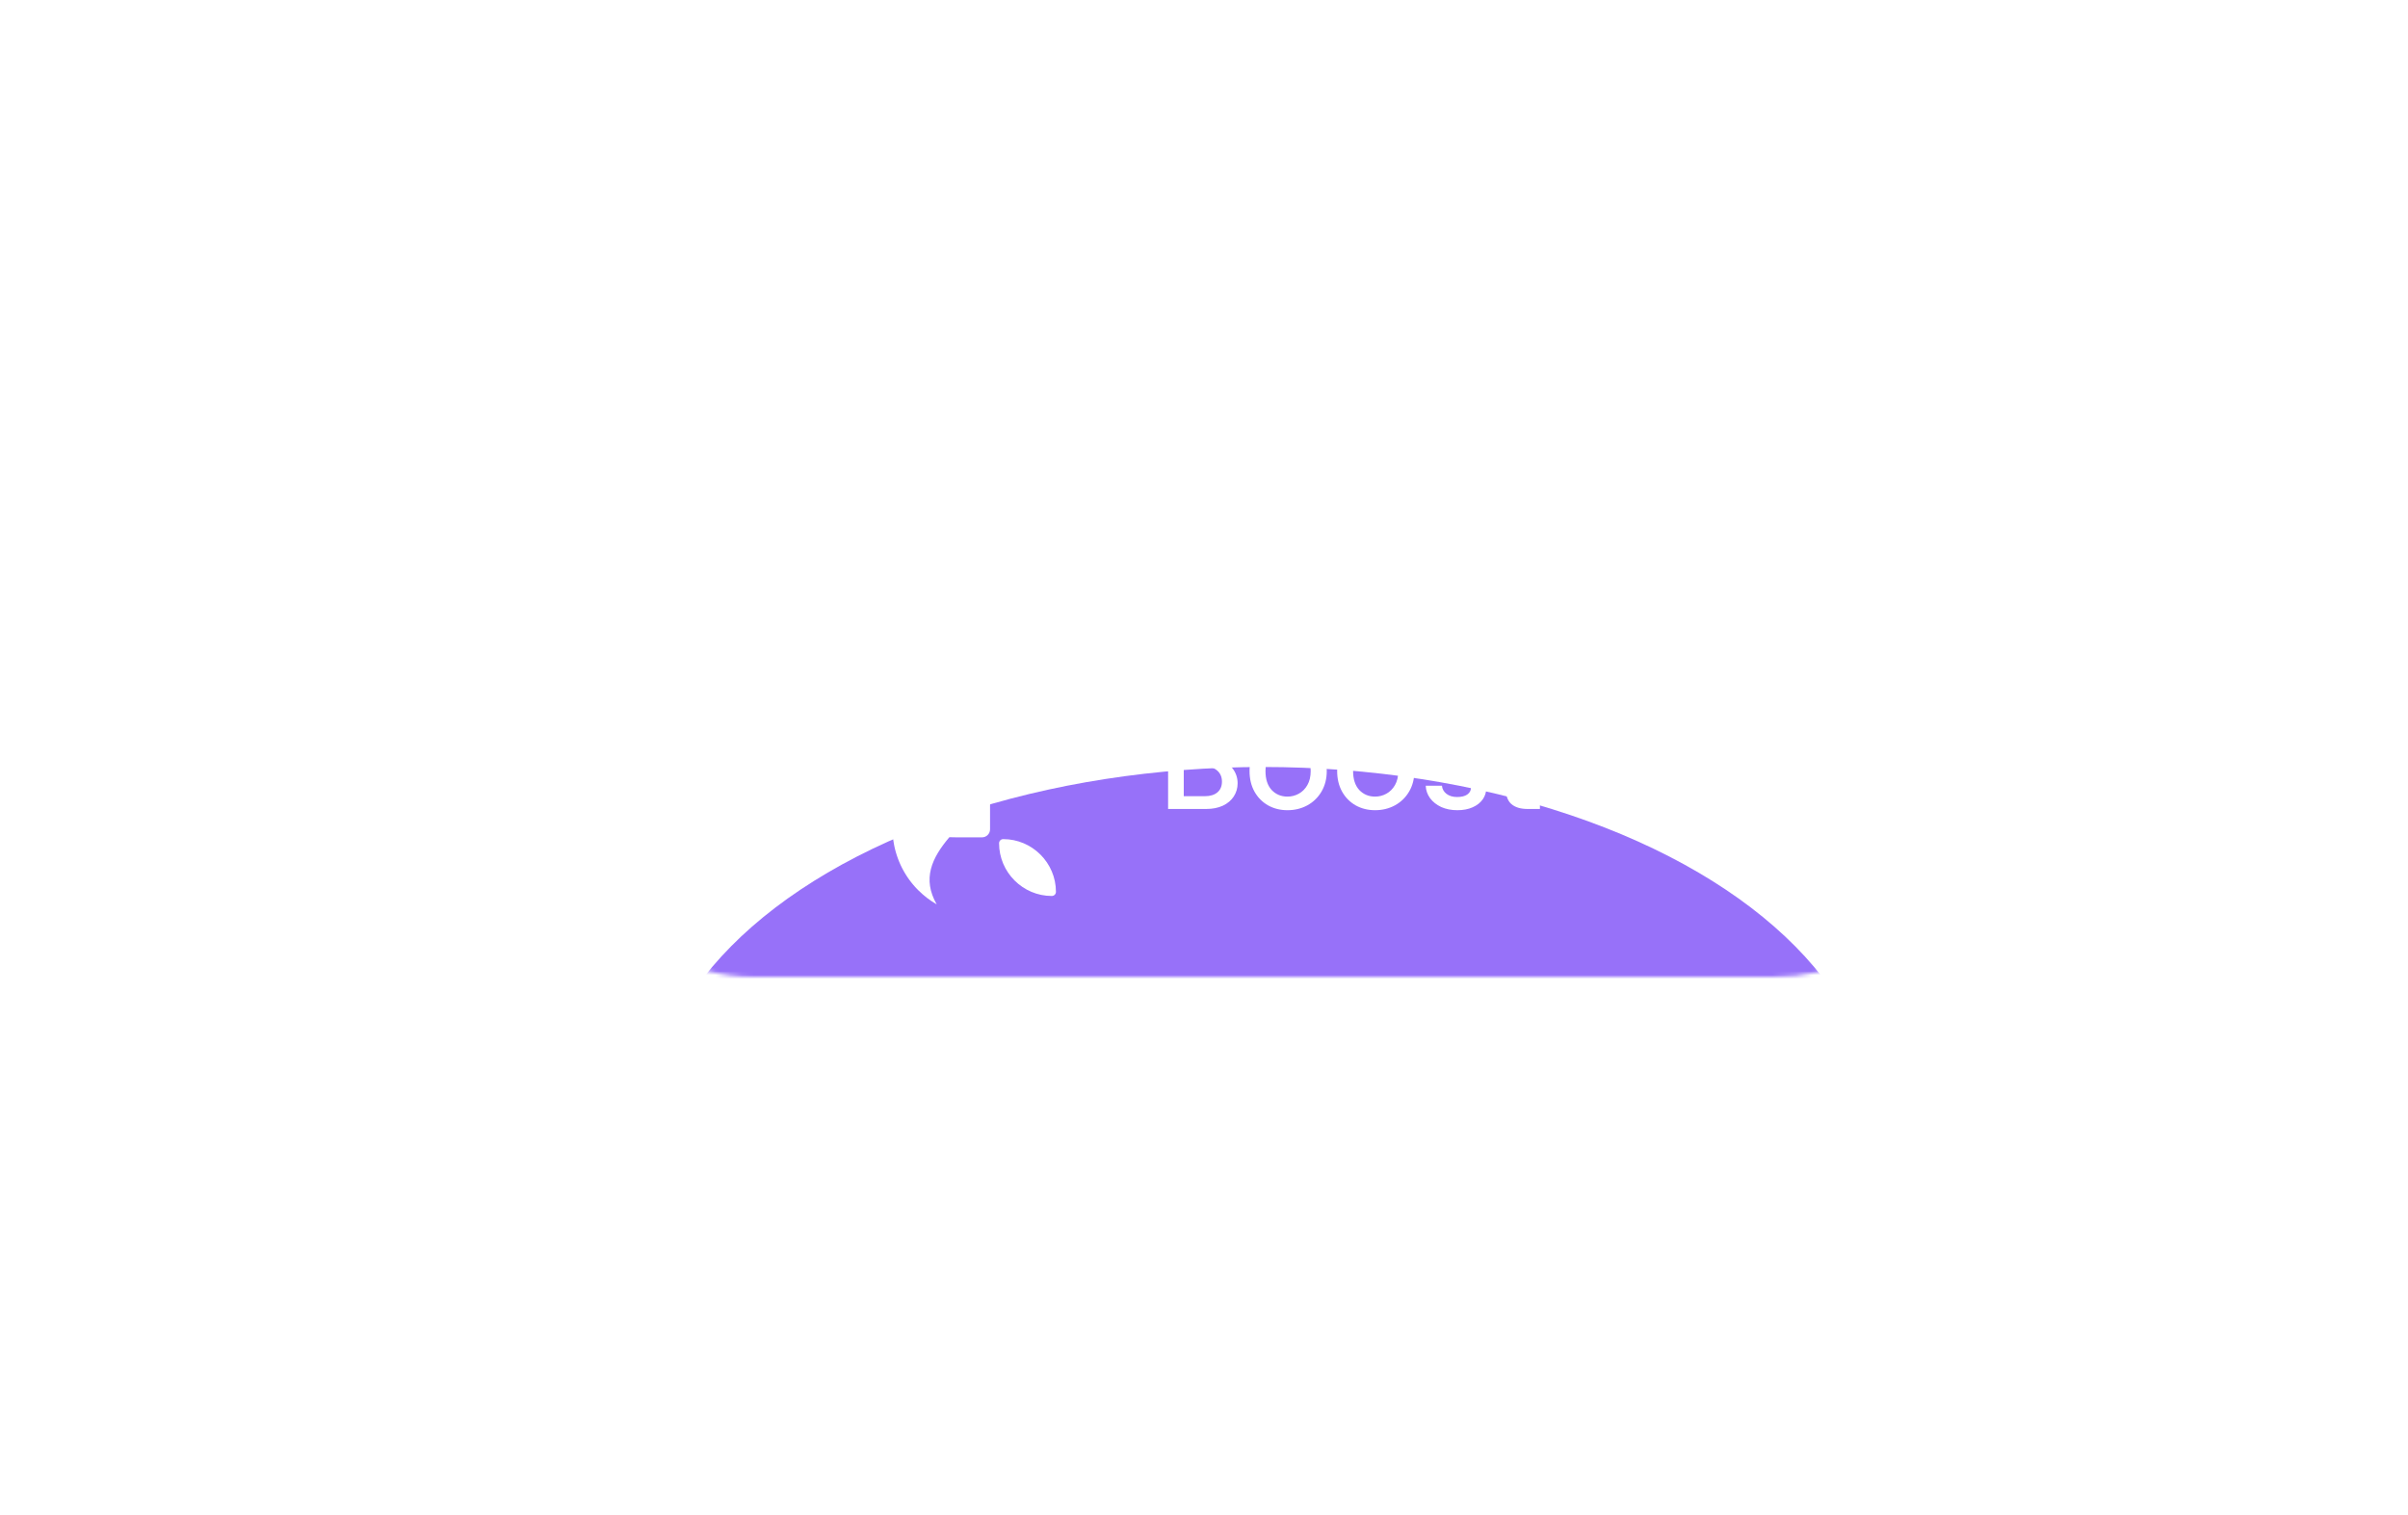 <svg width="631" height="397" viewBox="0 0 631 397" fill="none" xmlns="http://www.w3.org/2000/svg">
<g filter="url(#filter0_f_2_109)">
<rect x="130" y="130" width="402" height="137" rx="68.5" fill="white" fill-opacity="0.12"/>
</g>
<mask id="mask0_2_109" style="mask-type:alpha" maskUnits="userSpaceOnUse" x="140" y="141" width="382" height="115">
<rect x="143" y="144" width="376" height="109" rx="54.5" fill="#6139F1" stroke="#40288B" stroke-width="6"/>
</mask>
<g mask="url(#mask0_2_109)">
<g filter="url(#filter1_f_2_109)">
<ellipse cx="331" cy="295" rx="161" ry="94" fill="#9771F9"/>
</g>
</g>
<path d="M319.485 199.148C320.829 199.388 321.969 200.096 322.905 201.272C323.841 202.448 324.309 203.78 324.309 205.268C324.309 206.54 323.973 207.692 323.301 208.724C322.653 209.732 321.705 210.536 320.457 211.136C319.209 211.712 317.757 212 316.101 212H306.093V186.98H315.633C317.337 186.98 318.801 187.268 320.025 187.844C321.249 188.42 322.173 189.2 322.797 190.184C323.421 191.144 323.733 192.224 323.733 193.424C323.733 194.864 323.349 196.064 322.581 197.024C321.813 197.984 320.781 198.692 319.485 199.148ZM310.197 197.492H315.273C316.617 197.492 317.661 197.192 318.405 196.592C319.173 195.968 319.557 195.08 319.557 193.928C319.557 192.8 319.173 191.924 318.405 191.3C317.661 190.652 316.617 190.328 315.273 190.328H310.197V197.492ZM315.741 208.652C317.133 208.652 318.225 208.316 319.017 207.644C319.809 206.972 320.205 206.036 320.205 204.836C320.205 203.612 319.785 202.64 318.945 201.92C318.105 201.2 316.989 200.84 315.597 200.84H310.197V208.652H315.741ZM337.372 212.324C335.5 212.324 333.808 211.904 332.296 211.064C330.784 210.2 329.596 209 328.732 207.464C327.868 205.904 327.436 204.104 327.436 202.064C327.436 200.048 327.88 198.26 328.768 196.7C329.656 195.14 330.868 193.94 332.404 193.1C333.94 192.26 335.656 191.84 337.552 191.84C339.448 191.84 341.164 192.26 342.7 193.1C344.236 193.94 345.448 195.14 346.336 196.7C347.224 198.26 347.668 200.048 347.668 202.064C347.668 204.08 347.212 205.868 346.3 207.428C345.388 208.988 344.14 210.2 342.556 211.064C340.996 211.904 339.268 212.324 337.372 212.324ZM337.372 208.76C338.428 208.76 339.412 208.508 340.324 208.004C341.26 207.5 342.016 206.744 342.592 205.736C343.168 204.728 343.456 203.504 343.456 202.064C343.456 200.624 343.18 199.412 342.628 198.428C342.076 197.42 341.344 196.664 340.432 196.16C339.52 195.656 338.536 195.404 337.48 195.404C336.424 195.404 335.44 195.656 334.528 196.16C333.64 196.664 332.932 197.42 332.404 198.428C331.876 199.412 331.612 200.624 331.612 202.064C331.612 204.2 332.152 205.856 333.232 207.032C334.336 208.184 335.716 208.76 337.372 208.76ZM360.329 212.324C358.457 212.324 356.765 211.904 355.253 211.064C353.741 210.2 352.553 209 351.689 207.464C350.825 205.904 350.393 204.104 350.393 202.064C350.393 200.048 350.837 198.26 351.725 196.7C352.613 195.14 353.825 193.94 355.361 193.1C356.897 192.26 358.613 191.84 360.509 191.84C362.405 191.84 364.121 192.26 365.657 193.1C367.193 193.94 368.405 195.14 369.293 196.7C370.181 198.26 370.625 200.048 370.625 202.064C370.625 204.08 370.169 205.868 369.257 207.428C368.345 208.988 367.097 210.2 365.513 211.064C363.953 211.904 362.225 212.324 360.329 212.324ZM360.329 208.76C361.385 208.76 362.369 208.508 363.281 208.004C364.217 207.5 364.973 206.744 365.549 205.736C366.125 204.728 366.413 203.504 366.413 202.064C366.413 200.624 366.137 199.412 365.585 198.428C365.033 197.42 364.301 196.664 363.389 196.16C362.477 195.656 361.493 195.404 360.437 195.404C359.381 195.404 358.397 195.656 357.485 196.16C356.597 196.664 355.889 197.42 355.361 198.428C354.833 199.412 354.569 200.624 354.569 202.064C354.569 204.2 355.109 205.856 356.189 207.032C357.293 208.184 358.673 208.76 360.329 208.76ZM381.882 212.324C380.322 212.324 378.918 212.048 377.67 211.496C376.446 210.92 375.474 210.152 374.754 209.192C374.034 208.208 373.65 207.116 373.602 205.916H377.85C377.922 206.756 378.318 207.464 379.038 208.04C379.782 208.592 380.706 208.868 381.81 208.868C382.962 208.868 383.85 208.652 384.474 208.22C385.122 207.764 385.446 207.188 385.446 206.492C385.446 205.748 385.086 205.196 384.366 204.836C383.67 204.476 382.554 204.08 381.018 203.648C379.53 203.24 378.318 202.844 377.382 202.46C376.446 202.076 375.63 201.488 374.934 200.696C374.262 199.904 373.926 198.86 373.926 197.564C373.926 196.508 374.238 195.548 374.862 194.684C375.486 193.796 376.374 193.1 377.526 192.596C378.702 192.092 380.046 191.84 381.558 191.84C383.814 191.84 385.626 192.416 386.994 193.568C388.386 194.696 389.13 196.244 389.226 198.212H385.122C385.05 197.324 384.69 196.616 384.042 196.088C383.394 195.56 382.518 195.296 381.414 195.296C380.334 195.296 379.506 195.5 378.93 195.908C378.354 196.316 378.066 196.856 378.066 197.528C378.066 198.056 378.258 198.5 378.642 198.86C379.026 199.22 379.494 199.508 380.046 199.724C380.598 199.916 381.414 200.168 382.494 200.48C383.934 200.864 385.11 201.26 386.022 201.668C386.958 202.052 387.762 202.628 388.434 203.396C389.106 204.164 389.454 205.184 389.478 206.456C389.478 207.584 389.166 208.592 388.542 209.48C387.918 210.368 387.03 211.064 385.878 211.568C384.75 212.072 383.418 212.324 381.882 212.324ZM398.701 195.512V206.492C398.701 207.236 398.869 207.776 399.205 208.112C399.565 208.424 400.165 208.58 401.005 208.58H403.525V212H400.285C398.437 212 397.021 211.568 396.037 210.704C395.053 209.84 394.561 208.436 394.561 206.492V195.512H392.221V192.164H394.561V187.232H398.701V192.164H403.525V195.512H398.701Z" fill="white"/>
<g filter="url(#filter2_d_2_109)">
<path d="M272.856 200.193C272.807 200.145 272.755 200.099 272.706 200.052C272.608 199.962 272.512 199.871 272.413 199.782C272.351 199.727 272.289 199.674 272.228 199.619C272.138 199.54 272.051 199.461 271.96 199.386C271.893 199.329 271.825 199.273 271.758 199.216C271.672 199.144 271.588 199.074 271.501 199.004C271.429 198.945 271.357 198.891 271.287 198.832C271.203 198.765 271.119 198.699 271.035 198.633C270.961 198.577 270.886 198.52 270.81 198.464C270.728 198.402 270.646 198.339 270.562 198.279C270.485 198.222 270.406 198.167 270.327 198.111C270.245 198.053 270.163 197.994 270.08 197.938C270 197.883 269.919 197.828 269.839 197.773C269.758 197.718 269.676 197.664 269.594 197.61C269.511 197.556 269.427 197.502 269.343 197.451C269.263 197.4 269.181 197.348 269.1 197.299C269.014 197.245 268.929 197.194 268.843 197.143C268.763 197.095 268.682 197.047 268.601 196.999C268.514 196.947 268.427 196.898 268.339 196.848C268.259 196.802 268.178 196.757 268.098 196.712C268.009 196.663 267.919 196.615 267.829 196.567C267.748 196.524 267.668 196.481 267.587 196.44C267.496 196.392 267.404 196.346 267.313 196.3C267.234 196.26 267.153 196.221 267.073 196.181C266.979 196.135 266.886 196.09 266.792 196.046C266.713 196.008 266.634 195.972 266.554 195.936C266.458 195.893 266.362 195.849 266.266 195.808C266.187 195.773 266.108 195.739 266.029 195.707C265.932 195.665 265.834 195.624 265.736 195.583C265.657 195.551 265.58 195.52 265.502 195.489C265.402 195.45 265.303 195.41 265.202 195.372C265.125 195.343 265.047 195.314 264.97 195.287C264.869 195.249 264.766 195.211 264.664 195.175C264.588 195.148 264.511 195.122 264.436 195.097C264.331 195.061 264.227 195.025 264.122 194.992C264.048 194.968 263.973 194.946 263.899 194.922C263.793 194.887 263.685 194.855 263.579 194.822C263.505 194.8 263.431 194.78 263.359 194.759C263.25 194.728 263.142 194.696 263.032 194.666C262.96 194.648 262.89 194.629 262.818 194.61C262.707 194.581 262.593 194.552 262.48 194.524C262.414 194.507 262.345 194.493 262.278 194.476C262.162 194.449 262.045 194.421 261.929 194.396C261.867 194.382 261.803 194.37 261.74 194.356C261.618 194.331 261.497 194.305 261.373 194.281C261.329 194.272 261.283 194.265 261.238 194.257C260.952 194.204 260.664 194.154 260.376 194.113C260.342 194.108 260.306 194.101 260.272 194.096C260.177 194.082 260.083 194.07 259.989 194.058C259.895 194.046 259.802 194.032 259.708 194.022C259.624 194.012 259.54 194.003 259.454 193.995C259.35 193.983 259.245 193.971 259.141 193.962C259.062 193.955 258.983 193.948 258.904 193.942C258.793 193.933 258.683 193.923 258.572 193.914C258.498 193.909 258.423 193.906 258.349 193.9C258.232 193.894 258.117 193.887 258.001 193.882C257.931 193.878 257.862 193.876 257.792 193.875C257.67 193.87 257.55 193.866 257.429 193.864C257.363 193.864 257.3 193.864 257.235 193.863C257.108 193.863 256.981 193.859 256.855 193.861C256.795 193.861 256.736 193.861 256.676 193.863C256.543 193.863 256.411 193.866 256.277 193.87C256.26 193.87 256.241 193.87 256.224 193.87C249.503 177.004 232.975 165 213.786 165H205V173.786C205 192.977 217.004 209.503 233.873 216.224C233.873 216.241 233.873 216.26 233.873 216.277C233.87 216.409 233.866 216.543 233.866 216.675C233.866 216.735 233.864 216.793 233.864 216.853C233.864 216.98 233.864 217.106 233.866 217.232C233.866 217.297 233.866 217.362 233.868 217.427C233.87 217.549 233.875 217.669 233.878 217.79C233.88 217.86 233.883 217.931 233.885 218.001C233.89 218.116 233.897 218.232 233.904 218.347C233.909 218.423 233.912 218.496 233.918 218.572C233.924 218.681 233.935 218.793 233.943 218.902C233.95 218.981 233.955 219.062 233.964 219.141C233.974 219.245 233.986 219.348 233.996 219.452C234.005 219.538 234.014 219.622 234.024 219.708C234.036 219.802 234.048 219.895 234.06 219.989C234.072 220.083 234.084 220.177 234.097 220.272C234.103 220.306 234.108 220.342 234.115 220.376C234.157 220.664 234.205 220.952 234.259 221.238C234.267 221.283 234.274 221.329 234.283 221.373C234.307 221.495 234.332 221.618 234.358 221.74C234.372 221.804 234.384 221.865 234.397 221.929C234.423 222.045 234.45 222.162 234.478 222.278C234.493 222.345 234.509 222.414 234.526 222.48C234.553 222.593 234.582 222.705 234.612 222.818C234.63 222.89 234.648 222.96 234.668 223.032C234.697 223.142 234.73 223.25 234.761 223.359C234.781 223.433 234.802 223.507 234.824 223.579C234.857 223.687 234.889 223.793 234.923 223.899C234.947 223.975 234.97 224.048 234.994 224.122C235.028 224.227 235.064 224.331 235.098 224.436C235.124 224.511 235.15 224.588 235.177 224.664C235.213 224.766 235.251 224.869 235.288 224.97C235.318 225.047 235.345 225.125 235.374 225.2C235.412 225.301 235.451 225.4 235.492 225.502C235.523 225.579 235.554 225.657 235.587 225.735C235.626 225.832 235.669 225.932 235.71 226.029C235.744 226.108 235.777 226.187 235.811 226.266C235.854 226.362 235.897 226.458 235.94 226.554C235.976 226.633 236.012 226.713 236.049 226.792C236.094 226.886 236.138 226.98 236.185 227.073C236.224 227.153 236.264 227.232 236.303 227.313C236.349 227.405 236.395 227.496 236.443 227.587C236.485 227.668 236.527 227.748 236.57 227.829C236.618 227.918 236.666 228.009 236.716 228.098C236.76 228.178 236.805 228.259 236.851 228.339C236.901 228.427 236.951 228.514 237.002 228.601C237.05 228.682 237.098 228.763 237.146 228.843C237.197 228.929 237.249 229.014 237.302 229.1C237.352 229.182 237.403 229.263 237.454 229.343C237.508 229.427 237.561 229.51 237.614 229.594C237.667 229.676 237.722 229.756 237.777 229.839C237.831 229.919 237.885 230 237.941 230.08C237.998 230.163 238.056 230.245 238.114 230.327C238.169 230.406 238.226 230.483 238.282 230.562C238.344 230.646 238.406 230.728 238.467 230.81C238.524 230.886 238.579 230.961 238.637 231.035C238.702 231.119 238.769 231.203 238.836 231.287C238.892 231.359 238.949 231.431 239.007 231.501C239.077 231.587 239.149 231.672 239.22 231.758C239.276 231.825 239.331 231.893 239.389 231.96C239.466 232.049 239.545 232.138 239.622 232.228C239.677 232.289 239.73 232.351 239.785 232.413C239.874 232.51 239.965 232.608 240.056 232.706C240.102 232.755 240.148 232.807 240.196 232.856C240.335 233.002 240.477 233.148 240.62 233.292C242.073 234.745 243.701 235.991 245.459 237C241.643 230.349 244.109 224.902 248.778 219.398C249.4 219.423 250.024 219.435 250.651 219.435H257.343C258.494 219.435 259.435 218.494 259.435 217.343V210.651C259.435 210.024 259.422 209.4 259.398 208.778C264.9 204.11 270.349 201.643 276.998 205.457C275.987 203.699 274.745 202.073 273.292 200.62C273.148 200.476 273.002 200.335 272.856 200.196V200.193ZM217.557 177.558C220.503 174.612 225.296 174.612 228.244 177.558C229.246 178.56 229.944 179.813 230.261 181.184C230.855 183.745 230.101 186.384 228.244 188.242C226.386 190.1 223.747 190.854 221.185 190.259C219.814 189.942 218.56 189.244 217.559 188.242C214.613 185.296 214.613 180.503 217.559 177.556L217.557 177.558Z" fill="white"/>
<path d="M275.622 234.801C268.021 234.801 261.802 228.583 261.802 220.981C261.802 220.386 262.288 219.901 262.881 219.901C270.483 219.901 276.702 226.12 276.702 233.722C276.702 234.317 276.215 234.801 275.622 234.801Z" fill="white"/>
</g>
<defs>
<filter id="filter0_f_2_109" x="0.7" y="0.7" width="660.6" height="395.6" filterUnits="userSpaceOnUse" color-interpolation-filters="sRGB">
<feFlood flood-opacity="0" result="BackgroundImageFix"/>
<feBlend mode="normal" in="SourceGraphic" in2="BackgroundImageFix" result="shape"/>
<feGaussianBlur stdDeviation="64.65" result="effect1_foregroundBlur_2_109"/>
</filter>
<filter id="filter1_f_2_109" x="49.7" y="80.7" width="562.6" height="428.6" filterUnits="userSpaceOnUse" color-interpolation-filters="sRGB">
<feFlood flood-opacity="0" result="BackgroundImageFix"/>
<feBlend mode="normal" in="SourceGraphic" in2="BackgroundImageFix" result="shape"/>
<feGaussianBlur stdDeviation="60.15" result="effect1_foregroundBlur_2_109"/>
</filter>
<filter id="filter2_d_2_109" x="193.7" y="153.7" width="94.598" height="94.6" filterUnits="userSpaceOnUse" color-interpolation-filters="sRGB">
<feFlood flood-opacity="0" result="BackgroundImageFix"/>
<feColorMatrix in="SourceAlpha" type="matrix" values="0 0 0 0 0 0 0 0 0 0 0 0 0 0 0 0 0 0 127 0" result="hardAlpha"/>
<feOffset/>
<feGaussianBlur stdDeviation="5.65"/>
<feComposite in2="hardAlpha" operator="out"/>
<feColorMatrix type="matrix" values="0 0 0 0 1 0 0 0 0 1 0 0 0 0 1 0 0 0 0.35 0"/>
<feBlend mode="normal" in2="BackgroundImageFix" result="effect1_dropShadow_2_109"/>
<feBlend mode="normal" in="SourceGraphic" in2="effect1_dropShadow_2_109" result="shape"/>
</filter>
</defs>
</svg>

